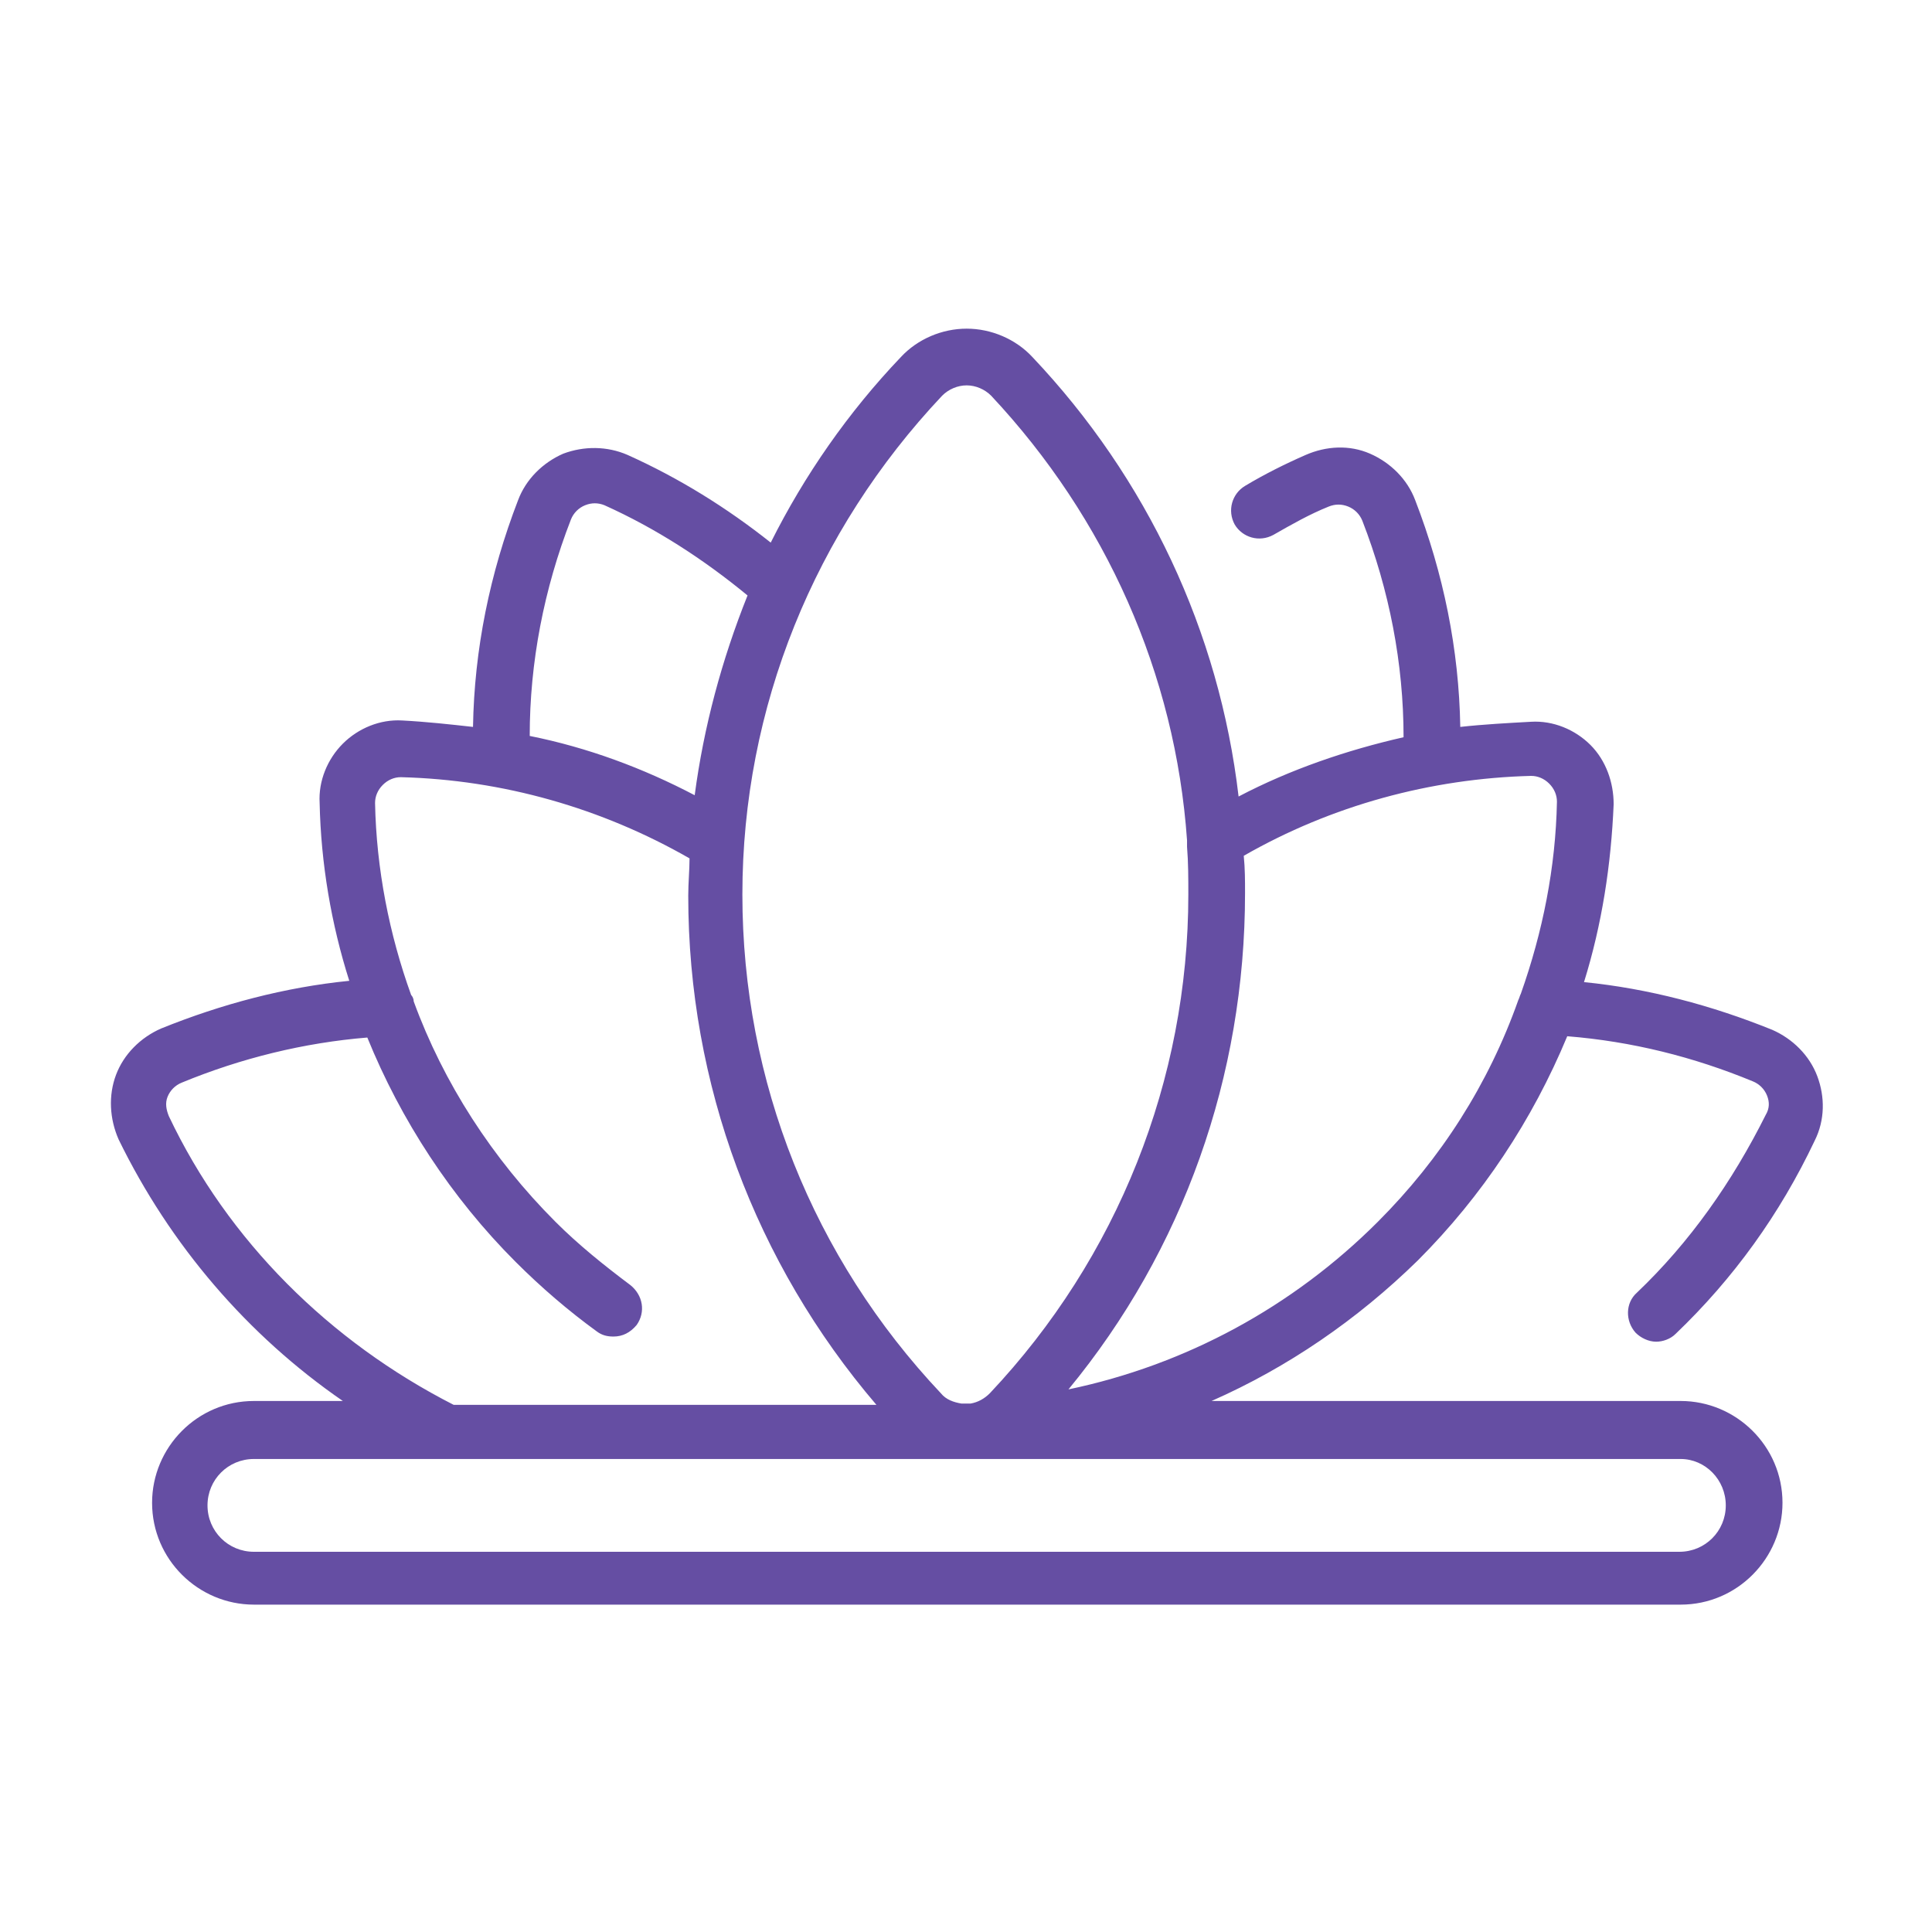 <?xml version="1.0" encoding="utf-8"?>
<!-- Generator: Adobe Illustrator 19.0.0, SVG Export Plug-In . SVG Version: 6.00 Build 0)  -->
<svg version="1.0" id="Capa_1" xmlns="http://www.w3.org/2000/svg" xmlns:xlink="http://www.w3.org/1999/xlink" x="0px" y="0px"
	 viewBox="0 0 149.9 149.9" style="enable-background:new 0 0 149.9 149.9;" xml:space="preserve">
<style type="text/css">
	.st0{fill:#654EA3;}
</style>
<g id="XMLID_7_">
	<path id="XMLID_17_" class="st0" d="M127,100.3c-0.9,0.8-0.9,2.2-0.1,3.1c0.4,0.4,1,0.7,1.6,0.7c0.5,0,1.1-0.2,1.5-0.6
		c4.5-4.3,8.1-9.3,10.8-15c0.8-1.6,0.8-3.4,0.2-5s-1.9-2.9-3.5-3.6c-4.7-1.9-9.6-3.2-14.6-3.7c1.4-4.5,2.1-9.1,2.3-13.8
		c0-1.7-0.6-3.4-1.8-4.6c-1.2-1.2-2.9-1.9-4.6-1.8c-1.8,0.1-3.7,0.2-5.5,0.4c-0.1-6-1.3-11.9-3.5-17.6c-0.6-1.6-1.9-2.9-3.5-3.6
		c-1.6-0.7-3.4-0.6-5,0.1c-1.6,0.7-3.2,1.5-4.7,2.4c-1,0.6-1.4,1.9-0.8,3c0.6,1,1.9,1.4,3,0.8c1.4-0.8,2.8-1.6,4.3-2.2
		c0.5-0.2,1-0.2,1.5,0s0.9,0.6,1.1,1.1c2.1,5.4,3.2,11.1,3.2,16.8c-4.4,1-8.8,2.5-12.8,4.6C94.6,49,89,37.1,80.1,27.7
		c-1.3-1.4-3.2-2.2-5.1-2.2s-3.8,0.8-5.1,2.2c-4.1,4.3-7.5,9.2-10.1,14.4c-3.4-2.7-7.1-5-11.1-6.8c-1.6-0.7-3.4-0.7-5-0.1
		c-1.6,0.7-2.9,2-3.5,3.6c-2.2,5.7-3.4,11.6-3.5,17.6c-1.8-0.2-3.6-0.4-5.5-0.5c-1.7-0.1-3.4,0.6-4.6,1.8s-1.9,2.9-1.8,4.6
		c0.1,4.7,0.9,9.4,2.3,13.8c-5,0.5-9.9,1.8-14.6,3.7c-1.6,0.7-2.9,2-3.5,3.6s-0.5,3.4,0.2,5c4,8.2,10,15.2,17.4,20.3h-6.9
		c-4.4,0-7.9,3.6-7.9,7.9c0,4.4,3.6,7.9,7.9,7.9h110.7c4.4,0,7.9-3.6,7.9-7.9c0-4.4-3.6-7.9-7.9-7.9H94c5.9-2.6,11.3-6.3,16-10.9
		c5-5,8.9-10.9,11.6-17.4c5,0.4,9.8,1.6,14.4,3.5c0.5,0.2,0.9,0.6,1.1,1.1c0.2,0.5,0.2,1-0.1,1.5C134.4,91.7,131.1,96.4,127,100.3z
		 M73.1,30.7c0.5-0.5,1.2-0.8,1.9-0.8c0.7,0,1.4,0.3,1.9,0.8c8.9,9.5,14.3,21.6,15.2,34.5c0,0.2,0,0.3,0,0.5
		c0.1,1.2,0.1,2.5,0.1,3.7c0,14.4-5.5,28.2-15.4,38.7c-0.4,0.4-0.9,0.7-1.5,0.8c-0.2,0-0.4,0-0.6,0h-0.1c-0.6-0.1-1.2-0.3-1.6-0.8
		c-9.9-10.5-15.4-24.2-15.4-38.7S63.2,41.2,73.1,30.7z M44.3,40.3c0.2-0.5,0.6-0.9,1.1-1.1c0.5-0.2,1-0.2,1.5,0
		c4,1.8,7.7,4.2,11.1,7c-2,5-3.4,10.2-4.1,15.5c-4-2.1-8.3-3.7-12.8-4.6C41.1,51.4,42.2,45.7,44.3,40.3z M13.1,86.6
		c-0.2-0.5-0.3-1-0.1-1.5s0.6-0.9,1.1-1.1c4.6-1.9,9.5-3.1,14.4-3.5C31.1,86.9,35,92.9,40,97.9c2,2,4.1,3.8,6.3,5.4
		c0.4,0.3,0.8,0.4,1.3,0.4c0.7,0,1.3-0.3,1.8-0.9c0.7-1,0.5-2.3-0.5-3.1c-2-1.5-4-3.1-5.8-4.9c-4.9-4.9-8.7-10.8-11-17.1
		c0-0.2-0.1-0.4-0.2-0.5c-1.7-4.7-2.7-9.8-2.8-14.9c0-0.5,0.2-1,0.6-1.4s0.9-0.6,1.4-0.6c7.9,0.2,15.6,2.4,22.4,6.3
		c0,0.9-0.1,1.9-0.1,2.9C53.4,84.1,58.6,98,68,109H35.2C25.6,104.1,17.7,96.3,13.1,86.6z M133.9,116.8c0,2-1.6,3.6-3.6,3.6H19.7
		c-2,0-3.6-1.6-3.6-3.6s1.6-3.6,3.6-3.6h110.7C132.3,113.2,133.9,114.8,133.9,116.8z M106.9,94.8c-6.6,6.6-14.9,11.1-24,13
		C91.8,97,96.6,83.5,96.6,69.3c0-1,0-1.9-0.1-2.9c6.8-3.9,14.5-6,22.3-6.2c0.5,0,1,0.2,1.4,0.6c0.4,0.4,0.6,0.9,0.6,1.4
		c-0.1,5.1-1.1,10.1-2.8,14.9c-0.1,0.2-0.1,0.3-0.2,0.5C115.5,84.1,111.8,89.9,106.9,94.8z"/>
</g>
</svg>
